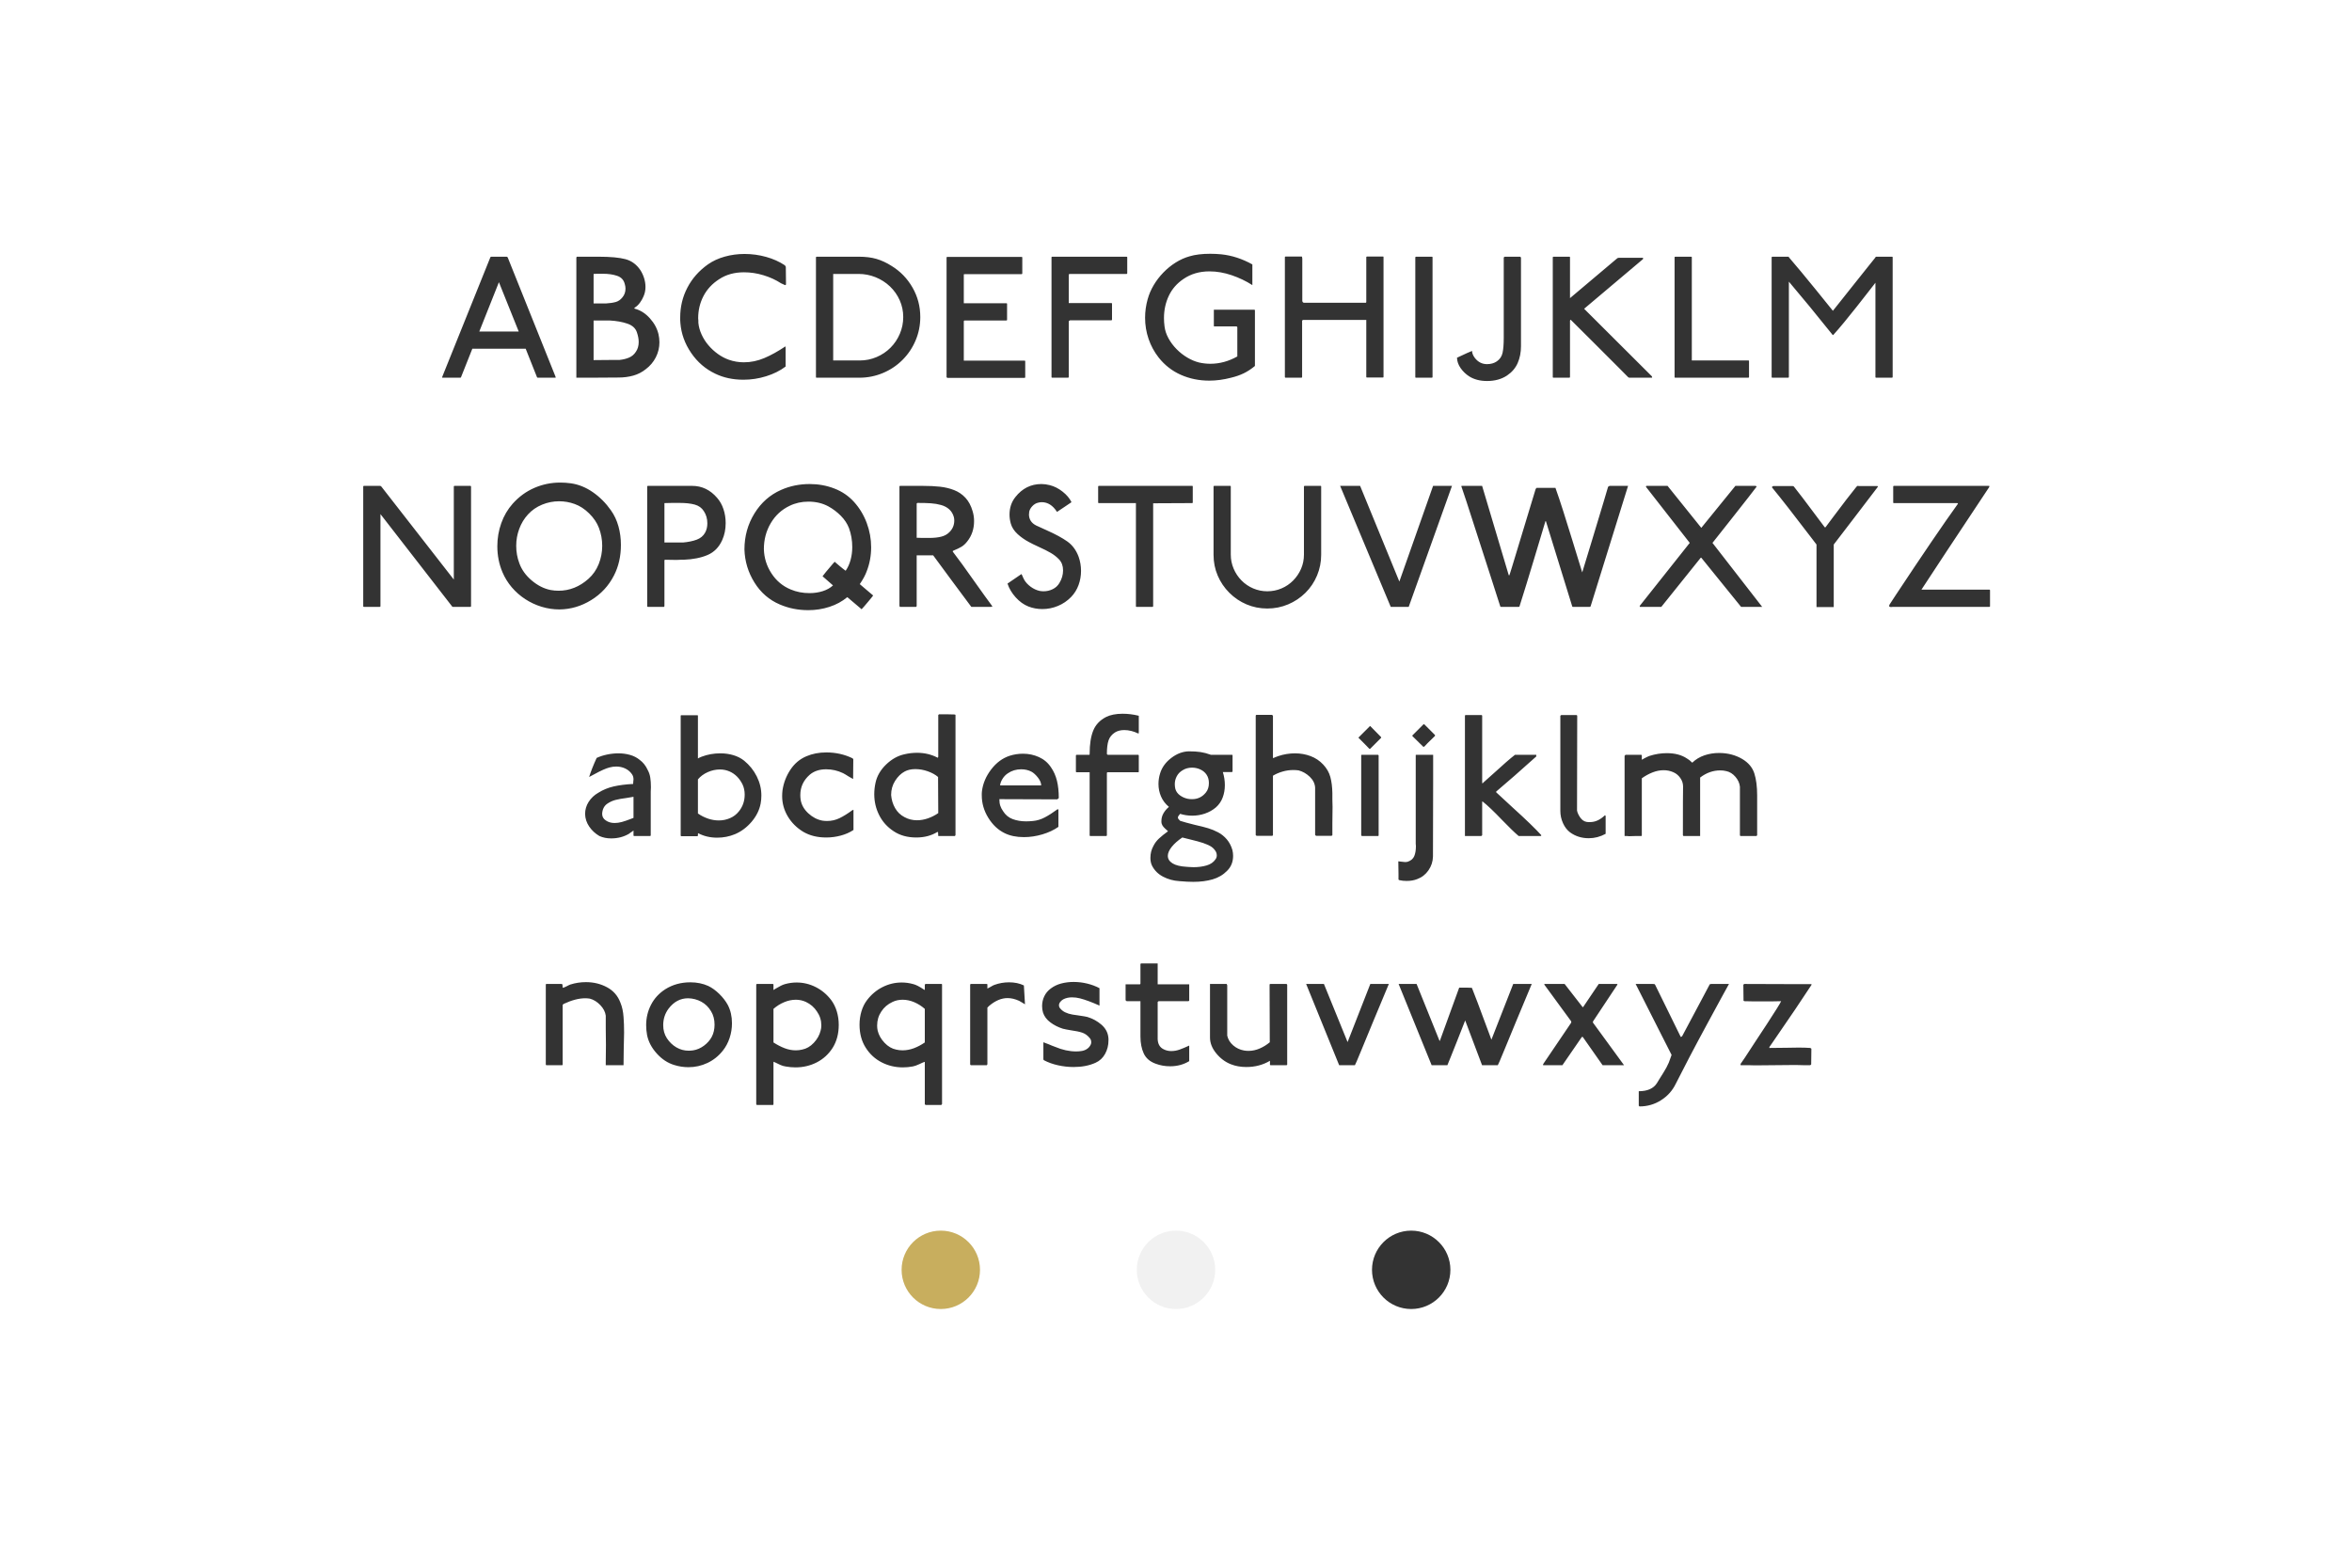 <?xml version="1.0" encoding="UTF-8"?>
<svg width="600px" height="400px" viewBox="0 0 600 400" version="1.1" xmlns="http://www.w3.org/2000/svg" xmlns:xlink="http://www.w3.org/1999/xlink">
    <!-- Generator: Sketch 41.1 (35376) - http://www.bohemiancoding.com/sketch -->
    <title>Artboard</title>
    <desc>Created with Sketch.</desc>
    <defs></defs>
    <g id="Page-1" stroke="none" stroke-width="1" fill="none" fill-rule="evenodd">
        <g id="Artboard">
            <g id="Group-2" transform="translate(92, 64)">
                <path d="M49.728,32.138 L37.52,1.687 C37.489,1.625 37.411,1.562 37.286,1.5 L33.31,1.5 C33.154,1.531 33.076,1.594 33.076,1.687 L20.821,32.138 L20.821,32.232 L20.774,32.279 C20.774,32.341 20.821,32.372 20.914,32.372 L25.358,32.372 C25.483,32.372 25.561,32.341 25.592,32.279 L28.492,24.982 L42.104,24.982 L45.004,32.279 C45.035,32.341 45.113,32.372 45.238,32.372 L49.635,32.372 C49.728,32.372 49.775,32.341 49.775,32.279 L49.728,32.232 L49.728,32.138 Z M40.326,20.585 L30.269,20.585 L35.275,8.002 L40.326,20.585 Z M75.986,21.286 C75.643,19.821 74.91,18.464 73.787,17.217 C72.664,15.969 71.401,15.159 69.998,14.784 C69.873,14.753 69.811,14.706 69.811,14.644 C69.811,14.582 69.889,14.504 70.045,14.41 C70.482,14.13 70.887,13.732 71.261,13.217 C71.635,12.703 71.932,12.181 72.15,11.65 C72.493,10.902 72.664,10.091 72.664,9.218 C72.664,8.47 72.547,7.721 72.314,6.973 C72.08,6.224 71.76,5.538 71.355,4.915 C70.388,3.48 69.125,2.552 67.566,2.131 C66.007,1.71 63.715,1.5 60.69,1.5 L55.17,1.5 L55.03,1.687 L55.03,32.372 L58.725,32.372 C61.906,32.341 64.26,32.326 65.788,32.326 C67.129,32.326 68.384,32.162 69.554,31.834 C70.723,31.507 71.776,30.969 72.711,30.221 C73.834,29.379 74.699,28.357 75.307,27.157 C75.915,25.956 76.219,24.685 76.219,23.345 C76.219,22.658 76.141,21.972 75.986,21.286 Z M67.379,8.47 C67.503,8.875 67.566,9.265 67.566,9.639 C67.566,10.512 67.301,11.261 66.771,11.884 C66.303,12.477 65.742,12.867 65.087,13.054 C64.432,13.241 63.59,13.366 62.561,13.428 L59.427,13.428 L59.427,5.897 C59.458,5.897 59.77,5.881 60.362,5.85 L61.766,5.85 C63.2,5.85 64.432,6.029 65.461,6.388 C66.49,6.747 67.129,7.441 67.379,8.47 Z M70.466,20.772 C70.778,21.676 70.934,22.503 70.934,23.251 C70.934,24.218 70.7,25.044 70.232,25.73 C69.795,26.416 69.219,26.915 68.501,27.227 C67.784,27.539 66.973,27.742 66.069,27.835 L64.806,27.835 C63.278,27.866 61.485,27.882 59.427,27.882 L59.427,17.778 L63.59,17.778 C65.274,17.872 66.755,18.137 68.034,18.573 C69.312,19.01 70.123,19.743 70.466,20.772 Z M108.511,8.563 L108.464,4.073 L108.23,3.698 C106.827,2.763 105.229,2.046 103.435,1.547 C101.642,1.048 99.81,0.798 97.939,0.798 C96.193,0.798 94.509,1.024 92.887,1.477 C91.266,1.929 89.831,2.591 88.584,3.465 C86.308,5.086 84.561,7.066 83.345,9.405 C82.129,11.744 81.521,14.27 81.521,16.983 L81.521,17.685 C81.552,18.028 81.568,18.277 81.568,18.433 C81.786,21.146 82.698,23.68 84.304,26.034 C85.91,28.389 87.96,30.158 90.455,31.343 C92.576,32.372 94.977,32.887 97.659,32.887 C99.623,32.887 101.557,32.591 103.459,31.998 C105.361,31.406 107.014,30.579 108.417,29.519 L108.417,24.888 C108.417,24.639 108.402,24.467 108.37,24.374 C106.468,25.652 104.667,26.65 102.968,27.367 C101.268,28.085 99.53,28.443 97.752,28.443 C96.442,28.443 95.164,28.225 93.916,27.788 C92.95,27.445 92.022,26.954 91.133,26.315 C90.245,25.676 89.442,24.935 88.724,24.093 C88.007,23.251 87.422,22.331 86.97,21.333 C86.518,20.335 86.245,19.337 86.152,18.339 L86.152,17.778 C86.12,17.466 86.105,17.279 86.105,17.217 C86.105,15.159 86.557,13.264 87.461,11.533 C88.366,9.803 89.691,8.376 91.437,7.253 C93.215,6.068 95.335,5.476 97.799,5.476 C99.452,5.476 101.104,5.725 102.757,6.224 C104.41,6.723 105.907,7.409 107.248,8.283 L107.762,8.516 C108.074,8.672 108.261,8.75 108.324,8.75 C108.386,8.75 108.448,8.688 108.511,8.563 Z M142.767,16.889 C142.767,14.176 142.104,11.666 140.779,9.358 C139.453,7.051 137.668,5.211 135.423,3.839 C134.144,3.028 132.866,2.435 131.587,2.061 C130.309,1.687 128.812,1.5 127.097,1.5 L116.338,1.5 C116.213,1.5 116.151,1.562 116.151,1.687 L116.151,32.232 C116.151,32.326 116.198,32.372 116.291,32.372 L127.237,32.372 C129.326,32.372 131.322,31.975 133.224,31.18 C135.126,30.384 136.795,29.27 138.229,27.835 C139.664,26.401 140.779,24.74 141.574,22.853 C142.369,20.967 142.767,18.979 142.767,16.889 Z M138.416,16.889 C138.416,18.386 138.128,19.813 137.551,21.169 C136.974,22.526 136.179,23.711 135.165,24.724 C134.152,25.738 132.967,26.533 131.61,27.11 C130.254,27.687 128.827,27.975 127.33,27.975 L120.548,27.975 L120.548,5.897 L127.05,5.897 C128.547,5.897 129.989,6.178 131.377,6.739 C132.764,7.3 133.988,8.088 135.049,9.101 C136.109,10.115 136.935,11.292 137.528,12.633 C138.12,13.974 138.416,15.393 138.416,16.889 Z M169.538,32.232 L169.538,28.162 C169.538,28.069 169.492,28.022 169.398,28.022 L153.868,28.022 L153.868,18.012 C153.868,17.887 153.915,17.809 154.009,17.778 L164.674,17.778 C164.829,17.778 164.907,17.716 164.907,17.591 L164.907,13.521 C164.907,13.428 164.861,13.381 164.767,13.381 L153.868,13.381 L153.868,5.99 L154.242,5.944 L168.603,5.944 C168.728,5.944 168.79,5.881 168.79,5.757 L168.79,1.687 C168.79,1.594 168.728,1.547 168.603,1.547 L149.658,1.547 C149.565,1.547 149.502,1.594 149.471,1.687 L149.471,32.232 C149.534,32.326 149.612,32.388 149.705,32.419 L169.351,32.419 C169.476,32.419 169.538,32.357 169.538,32.232 Z M195.562,5.71 L195.562,1.64 C195.562,1.547 195.499,1.5 195.374,1.5 L176.43,1.5 C176.305,1.5 176.243,1.547 176.243,1.64 L176.243,32.232 C176.243,32.326 176.305,32.372 176.43,32.372 L180.453,32.372 C180.578,32.372 180.64,32.31 180.64,32.185 L180.64,18.059 C180.64,17.965 180.679,17.895 180.757,17.848 C180.835,17.802 180.905,17.763 180.967,17.731 L191.445,17.731 C191.601,17.731 191.679,17.669 191.679,17.544 L191.679,13.475 C191.679,13.381 191.632,13.334 191.539,13.334 L180.64,13.334 L180.64,5.99 L181.014,5.897 L195.374,5.897 C195.499,5.897 195.562,5.835 195.562,5.71 Z M228.134,29.379 L228.134,15.159 L228.04,15.018 L217.656,15.018 L217.656,19.181 L217.702,19.275 L223.456,19.275 L223.643,19.462 L223.643,26.946 C221.429,28.194 219.137,28.817 216.767,28.817 C215.8,28.817 214.833,28.708 213.867,28.49 C212.869,28.24 211.871,27.819 210.873,27.227 C209.875,26.634 208.963,25.917 208.137,25.075 C207.31,24.233 206.624,23.313 206.078,22.315 C205.533,21.318 205.197,20.304 205.073,19.275 C204.979,18.558 204.932,17.856 204.932,17.17 C204.932,15.112 205.346,13.21 206.172,11.463 C206.998,9.717 208.254,8.283 209.938,7.16 C211.809,5.881 214.007,5.242 216.533,5.242 C218.404,5.242 220.298,5.57 222.216,6.224 C224.134,6.879 225.888,7.721 227.479,8.75 L227.479,3.465 C224.89,2.03 222.255,1.173 219.573,0.892 C218.607,0.798 217.656,0.752 216.72,0.752 C214.631,0.752 212.869,0.97 211.434,1.406 C210.218,1.749 209.041,2.28 207.903,2.997 C206.764,3.714 205.72,4.564 204.769,5.546 C203.818,6.528 202.999,7.596 202.313,8.75 C201.627,9.904 201.112,11.105 200.769,12.352 C200.333,13.911 200.114,15.486 200.114,17.076 C200.114,18.948 200.411,20.748 201.003,22.479 C201.596,24.21 202.453,25.792 203.576,27.227 C205.135,29.192 207.03,30.665 209.259,31.647 C211.489,32.63 213.898,33.121 216.486,33.121 C218.295,33.121 220.15,32.871 222.053,32.372 C223.238,32.092 224.313,31.718 225.28,31.25 C226.247,30.782 227.198,30.158 228.134,29.379 Z M260.939,32.185 L260.939,1.594 C260.939,1.5 260.908,1.453 260.846,1.453 L256.729,1.453 C256.636,1.453 256.574,1.5 256.542,1.594 L256.542,13.101 L256.449,13.241 L240.592,13.241 C240.467,13.21 240.373,13.147 240.311,13.054 C240.249,12.96 240.217,12.882 240.217,12.82 L240.217,1.827 L240.171,1.827 L240.171,1.64 C240.171,1.516 240.124,1.453 240.03,1.453 L235.961,1.453 C235.836,1.453 235.774,1.516 235.774,1.64 L235.774,32.185 C235.774,32.31 235.836,32.372 235.961,32.372 L239.984,32.372 C240.108,32.372 240.171,32.31 240.171,32.185 L240.171,17.825 L240.358,17.638 L256.542,17.638 L256.542,32.185 C256.542,32.279 256.605,32.326 256.729,32.326 L260.752,32.326 C260.877,32.326 260.939,32.279 260.939,32.185 Z M273.444,32.185 L273.444,1.64 C273.444,1.547 273.397,1.5 273.304,1.5 L269.234,1.5 C269.11,1.5 269.047,1.562 269.047,1.687 L269.047,32.232 C269.047,32.326 269.094,32.372 269.188,32.372 L273.257,32.372 C273.382,32.372 273.444,32.31 273.444,32.185 Z M296.006,24.327 L296.006,1.781 C295.975,1.594 295.881,1.5 295.725,1.5 L291.843,1.5 L291.609,1.687 L291.609,22.128 C291.609,23.812 291.508,25.114 291.305,26.034 C291.102,26.954 290.611,27.679 289.832,28.209 C289.145,28.677 288.319,28.911 287.352,28.911 C286.729,28.911 286.167,28.786 285.668,28.537 C285.107,28.256 284.616,27.835 284.195,27.274 C283.774,26.712 283.548,26.136 283.517,25.543 C283.361,25.605 282.955,25.777 282.301,26.058 C281.022,26.65 280.149,27.055 279.681,27.274 C279.712,28.209 280.024,29.098 280.617,29.94 C281.209,30.782 281.942,31.484 282.815,32.045 C284.062,32.825 285.575,33.214 287.352,33.214 C289.348,33.214 291.048,32.747 292.451,31.811 C293.698,30.969 294.603,29.909 295.164,28.63 C295.725,27.352 296.006,25.917 296.006,24.327 Z M329.42,32.045 L312.113,14.784 L327.081,2.155 C327.144,2.092 327.175,2.03 327.175,1.968 C327.175,1.843 327.128,1.781 327.034,1.781 L320.953,1.781 C320.766,1.781 320.61,1.843 320.486,1.968 L308.511,12.071 L308.511,1.64 C308.511,1.547 308.464,1.5 308.371,1.5 L304.301,1.5 C304.176,1.5 304.114,1.562 304.114,1.687 L304.114,32.232 C304.114,32.326 304.176,32.372 304.301,32.372 L308.324,32.372 C308.449,32.372 308.511,32.31 308.511,32.185 L308.511,17.825 C308.542,17.669 308.604,17.591 308.698,17.591 L308.698,17.638 L308.745,17.638 C308.932,17.825 310.834,19.719 314.452,23.321 C318.069,26.923 320.306,29.16 321.164,30.034 C322.021,30.907 322.731,31.624 323.292,32.185 C323.417,32.31 323.542,32.372 323.666,32.372 L329.373,32.372 C329.436,32.372 329.467,32.326 329.467,32.232 C329.467,32.201 329.451,32.17 329.42,32.138 L329.42,32.045 Z M354.18,32.185 L354.18,28.116 C354.18,28.022 354.133,27.975 354.04,27.975 L339.586,27.975 L339.586,1.64 C339.586,1.547 339.539,1.5 339.446,1.5 L335.376,1.5 C335.251,1.5 335.189,1.547 335.189,1.64 L335.189,32.232 C335.189,32.326 335.236,32.372 335.329,32.372 L353.993,32.372 C354.118,32.372 354.18,32.31 354.18,32.185 Z M390.822,32.185 L390.822,1.64 C390.822,1.547 390.775,1.5 390.681,1.5 L386.612,1.5 C386.487,1.5 386.425,1.562 386.425,1.687 C385.739,2.529 384.951,3.511 384.063,4.634 C383.174,5.757 381.802,7.48 379.946,9.803 C378.091,12.126 376.976,13.529 376.602,14.013 C376.228,14.496 375.884,14.925 375.573,15.299 C375.261,14.925 374.801,14.356 374.193,13.592 C373.585,12.828 372.602,11.611 371.246,9.943 C369.889,8.275 368.642,6.755 367.504,5.382 C366.365,4.01 365.313,2.763 364.346,1.64 C364.346,1.547 364.315,1.5 364.253,1.5 L360.136,1.5 C360.012,1.5 359.949,1.562 359.949,1.687 L359.949,32.232 C359.949,32.326 360.012,32.372 360.136,32.372 L364.159,32.372 C364.284,32.372 364.346,32.31 364.346,32.185 L364.346,7.862 C367.683,11.791 371.41,16.328 375.526,21.473 L375.666,21.473 C376.508,20.538 377.444,19.447 378.473,18.199 C379.502,16.952 380.539,15.665 381.583,14.34 C382.628,13.015 383.642,11.721 384.624,10.458 L386.425,8.142 L386.425,32.232 C386.425,32.326 386.487,32.372 386.612,32.372 L390.635,32.372 C390.759,32.372 390.822,32.31 390.822,32.185 Z M28.165,60.158 C28.165,60.033 28.102,59.97 27.977,59.97 L23.955,59.97 C23.83,59.97 23.768,60.033 23.768,60.158 L23.768,83.873 L5.291,60.158 C5.197,60.033 5.073,59.97 4.917,59.97 L0.847,59.97 C0.722,59.97 0.66,60.033 0.66,60.158 L0.66,90.703 C0.66,90.796 0.722,90.843 0.847,90.843 L4.87,90.843 C4.995,90.843 5.057,90.78 5.057,90.656 L5.057,67.174 L23.347,90.749 L23.347,90.796 C23.378,90.827 23.44,90.843 23.534,90.843 L27.977,90.843 C28.102,90.843 28.165,90.78 28.165,90.656 L28.165,60.158 Z M64.619,82.844 C65.804,80.536 66.396,77.933 66.396,75.032 C66.396,73.38 66.186,71.797 65.765,70.285 C65.344,68.772 64.712,67.423 63.87,66.238 C62.561,64.367 61.017,62.816 59.24,61.584 C57.462,60.352 55.591,59.596 53.626,59.316 C52.691,59.191 51.787,59.128 50.913,59.128 C48.606,59.128 46.407,59.581 44.318,60.485 C42.229,61.389 40.389,62.73 38.798,64.508 C37.52,65.942 36.545,67.603 35.875,69.489 C35.204,71.376 34.869,73.333 34.869,75.36 C34.869,77.73 35.306,79.944 36.179,82.002 C36.771,83.405 37.567,84.692 38.564,85.861 C39.562,87.031 40.708,88.036 42.003,88.878 C43.297,89.72 44.684,90.367 46.166,90.819 C47.647,91.272 49.167,91.498 50.726,91.498 C53.595,91.467 56.293,90.671 58.819,89.112 C61.345,87.553 63.278,85.464 64.619,82.844 Z M60.783,70.682 C61.345,72.148 61.625,73.676 61.625,75.266 C61.625,76.888 61.329,78.439 60.736,79.921 C60.144,81.402 59.271,82.657 58.117,83.686 C55.841,85.713 53.299,86.727 50.492,86.727 C49.806,86.727 49.12,86.664 48.434,86.539 C46.75,86.196 45.152,85.386 43.64,84.107 C42.127,82.828 41.075,81.363 40.482,79.71 C39.952,78.307 39.687,76.826 39.687,75.266 C39.687,73.769 39.944,72.327 40.459,70.939 C40.973,69.552 41.714,68.328 42.681,67.268 C43.679,66.176 44.879,65.342 46.283,64.765 C47.686,64.188 49.136,63.9 50.633,63.9 C52.005,63.9 53.33,64.134 54.609,64.601 C55.918,65.069 57.15,65.872 58.304,67.01 C59.458,68.149 60.284,69.372 60.783,70.682 Z M92.233,73.816 C92.825,72.506 93.121,71.056 93.121,69.466 C93.121,68.219 92.934,67.034 92.56,65.911 C92.186,64.788 91.64,63.822 90.923,63.011 C89.176,60.984 87.056,59.97 84.561,59.97 L73.241,59.97 C73.148,60.002 73.101,60.064 73.101,60.158 L73.101,90.609 C73.101,90.765 73.148,90.843 73.241,90.843 L77.404,90.843 L77.498,90.656 L77.498,79.008 L77.592,78.821 C78.621,78.852 79.603,78.868 80.538,78.868 C80.726,78.868 81.115,78.852 81.708,78.821 L82.41,78.821 C84.811,78.728 86.845,78.322 88.514,77.605 C90.182,76.888 91.422,75.625 92.233,73.816 Z M87.882,71.898 C87.415,72.74 86.697,73.341 85.731,73.699 C84.764,74.058 83.595,74.3 82.222,74.424 L77.498,74.424 L77.498,64.367 C77.779,64.367 78.434,64.352 79.463,64.321 L81.334,64.321 C82.893,64.321 84.187,64.461 85.216,64.742 C86.245,65.022 87.025,65.584 87.555,66.426 C88.147,67.33 88.444,68.359 88.444,69.513 C88.444,70.417 88.257,71.212 87.882,71.898 Z M130.745,87.943 L127.33,85.043 C128.141,83.858 128.718,82.797 129.061,81.862 C129.841,79.897 130.231,77.823 130.231,75.641 C130.231,73.52 129.856,71.454 129.108,69.443 C128.359,67.431 127.284,65.646 125.88,64.087 C124.508,62.559 122.832,61.413 120.852,60.649 C118.872,59.885 116.775,59.503 114.56,59.503 C111.941,59.503 109.509,60.002 107.263,61 C104.426,62.247 102.157,64.25 100.457,67.01 C98.758,69.77 97.908,72.834 97.908,76.202 C98.002,79.227 98.851,82.033 100.457,84.622 C102.063,87.21 104.223,89.081 106.936,90.235 C109.181,91.201 111.598,91.685 114.186,91.685 C116.057,91.685 117.858,91.404 119.589,90.843 C121.32,90.282 122.84,89.455 124.15,88.364 L127.798,91.451 C127.923,91.326 128.133,91.092 128.43,90.749 C128.726,90.406 129.038,90.04 129.365,89.65 C129.693,89.26 129.997,88.894 130.277,88.551 C130.558,88.208 130.714,88.005 130.745,87.943 Z M124.571,70.729 C125.132,72.257 125.413,73.879 125.413,75.594 C125.413,76.716 125.272,77.8 124.992,78.845 C124.711,79.889 124.29,80.817 123.729,81.628 C123.292,81.316 122.785,80.918 122.208,80.435 C121.631,79.952 121.203,79.585 120.922,79.336 C120.829,79.429 120.688,79.585 120.501,79.804 C120.314,80.022 120.057,80.326 119.729,80.716 C119.402,81.106 119.059,81.511 118.7,81.932 C118.342,82.353 118.053,82.719 117.835,83.031 L120.501,85.37 C119.784,86.025 118.903,86.516 117.858,86.843 C116.814,87.171 115.699,87.335 114.514,87.335 C112.767,87.335 111.161,87.023 109.696,86.399 C107.669,85.557 106.039,84.193 104.808,82.306 C103.576,80.419 102.929,78.354 102.866,76.108 C102.866,73.676 103.451,71.47 104.62,69.489 C105.79,67.509 107.388,66.036 109.415,65.069 C110.881,64.352 112.487,63.993 114.233,63.993 C116.135,63.993 117.835,64.399 119.332,65.209 C120.517,65.864 121.577,66.667 122.512,67.618 C123.448,68.569 124.134,69.606 124.571,70.729 Z M161.119,90.656 C160.027,89.19 158.577,87.179 156.768,84.622 C154.274,81.067 152.371,78.447 151.062,76.763 L151.062,76.576 L151.249,76.482 C152.091,76.139 152.769,75.812 153.284,75.5 C153.798,75.188 154.274,74.752 154.71,74.19 C155.895,72.725 156.488,70.978 156.488,68.951 C156.488,68.078 156.363,67.236 156.113,66.426 C155.708,65.022 155.1,63.884 154.289,63.011 C153.478,62.138 152.512,61.483 151.389,61.046 C150.266,60.61 149.066,60.321 147.787,60.181 C146.509,60.041 145.012,59.97 143.297,59.97 L137.777,59.97 L137.45,60.017 L137.45,90.562 L137.543,90.843 L141.706,90.843 L141.847,90.656 L141.847,77.699 L146.057,77.699 C147.023,79.04 148.637,81.23 150.898,84.271 C153.159,87.311 154.469,89.073 154.827,89.556 C155.186,90.04 155.505,90.469 155.786,90.843 L160.744,90.843 L160.791,90.796 C160.822,90.796 160.853,90.812 160.885,90.843 L161.025,90.843 C161.087,90.843 161.119,90.78 161.119,90.656 Z M151.342,67.969 C151.405,68.25 151.436,68.531 151.436,68.811 C151.436,69.934 151.046,70.901 150.266,71.711 C149.705,72.304 148.996,72.709 148.138,72.927 C147.281,73.146 146.259,73.255 145.074,73.255 L143.297,73.255 C142.611,73.224 142.127,73.208 141.847,73.208 L141.847,64.461 L142.034,64.321 C143.375,64.321 144.513,64.352 145.448,64.414 C146.384,64.477 147.265,64.625 148.091,64.859 C148.918,65.092 149.612,65.467 150.173,65.981 C150.734,66.496 151.124,67.158 151.342,67.969 Z M183.166,78.073 C182.542,76.389 181.583,75.087 180.289,74.167 C178.995,73.247 177.225,72.288 174.98,71.29 C173.764,70.76 172.875,70.355 172.314,70.074 C171.098,69.45 170.489,68.499 170.489,67.221 C170.489,67.19 170.505,67.096 170.536,66.94 L170.536,66.659 C170.63,66.129 170.895,65.63 171.331,65.163 C171.768,64.695 172.251,64.399 172.781,64.274 C173.124,64.18 173.452,64.134 173.764,64.134 C175.292,64.134 176.586,64.96 177.646,66.613 C178.052,66.332 178.706,65.895 179.611,65.303 C180.484,64.71 181.061,64.321 181.342,64.134 C180.874,63.167 180.118,62.27 179.073,61.444 C178.028,60.617 176.929,60.064 175.775,59.783 C175.058,59.596 174.356,59.503 173.67,59.503 C170.988,59.503 168.774,60.61 167.028,62.824 C166.03,64.071 165.531,65.568 165.531,67.314 C165.531,68.063 165.64,68.827 165.859,69.606 C166.139,70.573 166.708,71.454 167.566,72.249 C168.423,73.044 169.414,73.738 170.536,74.331 C171.035,74.611 171.862,75.017 173.015,75.547 C174.263,76.108 175.284,76.623 176.079,77.091 C176.874,77.558 177.568,78.104 178.161,78.728 C178.847,79.445 179.19,80.381 179.19,81.534 C179.19,82.657 178.878,83.733 178.254,84.762 C177.849,85.448 177.28,85.97 176.547,86.329 C175.814,86.688 175.042,86.867 174.232,86.867 C173.889,86.867 173.545,86.836 173.202,86.773 C172.392,86.586 171.628,86.228 170.91,85.697 C170.193,85.167 169.647,84.575 169.273,83.92 L168.993,83.359 C168.837,82.953 168.696,82.657 168.572,82.47 L165.017,84.902 C165.422,86.15 166.116,87.319 167.098,88.41 C168.08,89.502 169.164,90.282 170.349,90.749 C171.472,91.186 172.657,91.404 173.904,91.404 C175.276,91.404 176.602,91.139 177.88,90.609 C179.159,90.079 180.281,89.315 181.248,88.317 C182.09,87.444 182.721,86.43 183.142,85.276 C183.563,84.123 183.774,82.922 183.774,81.675 C183.774,80.427 183.571,79.227 183.166,78.073 Z M212.276,64.227 L212.276,60.111 C212.276,60.017 212.23,59.97 212.136,59.97 L188.327,59.97 C188.202,59.97 188.14,60.033 188.14,60.158 L188.14,64.227 C188.14,64.321 188.202,64.367 188.327,64.367 L197.776,64.367 L197.776,90.703 C197.776,90.796 197.822,90.843 197.916,90.843 L201.986,90.843 C202.11,90.843 202.173,90.78 202.173,90.656 L202.173,64.414 C206.476,64.383 209.782,64.367 212.089,64.367 C212.214,64.367 212.276,64.321 212.276,64.227 Z M245.035,60.111 C245.035,60.017 244.989,59.97 244.895,59.97 L240.826,59.97 C240.701,59.97 240.638,60.033 240.638,60.158 L240.638,77.512 C240.638,78.79 240.397,79.991 239.913,81.113 C239.43,82.236 238.76,83.234 237.902,84.107 C237.044,84.98 236.047,85.658 234.908,86.142 C233.77,86.625 232.562,86.867 231.283,86.867 C230.036,86.867 228.843,86.625 227.705,86.142 C226.566,85.658 225.569,84.98 224.711,84.107 C223.853,83.234 223.183,82.228 222.7,81.09 C222.216,79.952 221.975,78.759 221.975,77.512 L221.975,60.111 C221.975,60.017 221.928,59.97 221.834,59.97 L217.765,59.97 C217.64,59.97 217.578,60.033 217.578,60.158 L217.578,77.558 C217.578,79.429 217.928,81.191 218.63,82.844 C219.332,84.497 220.322,85.962 221.6,87.241 C222.879,88.52 224.345,89.51 225.997,90.211 C227.65,90.913 229.412,91.264 231.283,91.264 C233.154,91.264 234.924,90.913 236.592,90.211 C238.261,89.51 239.734,88.527 241.013,87.264 C242.291,86.001 243.281,84.528 243.983,82.844 C244.685,81.16 245.035,79.398 245.035,77.558 L245.035,60.111 Z M278.403,59.97 L273.585,59.97 L264.978,84.388 L254.968,59.97 L249.869,59.97 L262.779,90.843 L267.363,90.843 L278.403,59.97 Z M323.323,59.97 L318.599,59.97 L318.225,60.204 C318.069,60.766 317.702,62.005 317.126,63.923 C316.549,65.841 315.551,69.146 314.132,73.84 C312.713,78.533 311.879,81.269 311.629,82.049 C311.442,81.456 311.154,80.521 310.764,79.242 C310.374,77.964 309.789,76.062 309.01,73.536 C308.23,71.01 307.49,68.64 306.788,66.426 C306.086,64.211 305.424,62.231 304.8,60.485 L299.982,60.485 L299.748,60.766 C295.944,73.333 293.94,79.944 293.737,80.599 C293.535,81.254 293.34,81.877 293.153,82.47 C293.09,82.626 293.028,82.766 292.966,82.891 C292.934,82.828 292.888,82.719 292.825,82.563 L286.089,59.97 L280.897,59.97 C280.835,59.97 280.804,60.002 280.804,60.064 C280.804,60.158 280.835,60.267 280.897,60.391 C281.178,61.202 281.576,62.387 282.09,63.946 C282.605,65.506 284.639,71.805 288.194,82.844 C289.192,85.963 289.855,88.028 290.182,89.042 C290.51,90.055 290.689,90.609 290.72,90.703 L290.72,90.749 C290.751,90.812 290.814,90.843 290.907,90.843 L295.398,90.843 C295.523,90.843 295.601,90.812 295.632,90.749 L295.632,90.703 C296.1,89.268 296.684,87.397 297.386,85.089 C298.088,82.782 298.696,80.778 299.21,79.079 C299.725,77.379 300.302,75.461 300.941,73.325 C301.58,71.189 301.993,69.809 302.181,69.185 C302.212,69.029 302.258,68.951 302.321,68.951 L302.368,68.998 L309.057,90.656 C309.088,90.78 309.135,90.843 309.197,90.843 L313.547,90.843 C313.641,90.843 313.719,90.796 313.781,90.703 L313.781,90.656 L323.323,59.97 Z M357.533,90.843 L344.856,74.518 C345.293,73.957 345.799,73.317 346.376,72.6 C346.953,71.883 348.068,70.472 349.721,68.367 C351.374,66.262 352.808,64.438 354.024,62.894 C355.241,61.35 355.942,60.438 356.129,60.158 L355.895,59.97 L350.703,59.97 L342.003,70.682 L333.396,59.97 L327.97,59.97 L327.876,60.204 L339.056,74.518 L326.286,90.609 L326.333,90.843 L331.806,90.843 L341.862,78.307 L342.003,78.307 L352.153,90.843 L357.533,90.843 Z M387.017,60.251 L387.017,60.204 L387.064,60.158 C387.064,60.064 387.002,60.017 386.877,60.017 L382.153,60.017 C382.121,60.017 382.075,60.002 382.012,59.97 L381.919,59.97 C381.825,59.97 381.7,60.064 381.544,60.251 C380.172,61.935 378.192,64.508 375.604,67.969 C374.668,69.217 374.029,70.074 373.686,70.542 L373.499,70.542 C373,69.856 372.158,68.733 370.973,67.174 C368.634,64.024 366.841,61.67 365.594,60.111 L365.313,60.017 L360.308,60.017 L360.261,60.064 C360.105,60.126 360.027,60.22 360.027,60.345 C362.335,63.151 365.672,67.423 370.037,73.161 C370.412,73.66 370.864,74.253 371.394,74.939 L371.394,90.89 L375.791,90.89 L375.791,74.939 C376.134,74.502 377.818,72.304 380.843,68.343 C383.93,64.321 385.988,61.623 387.017,60.251 Z M415.66,90.703 L415.66,86.633 C415.66,86.508 415.613,86.446 415.52,86.446 L398.166,86.446 L404.621,76.623 C409.579,69.139 413.196,63.681 415.473,60.251 L415.473,59.97 L391.149,59.97 C391.024,59.97 390.962,60.033 390.962,60.158 L390.962,64.227 C390.962,64.321 391.009,64.367 391.102,64.367 L407.193,64.367 C407.381,64.367 407.474,64.399 407.474,64.461 L407.474,64.508 C407.443,64.539 407.427,64.57 407.427,64.601 C403.748,69.716 398.462,77.48 391.57,87.896 L390.073,90.188 C390.042,90.219 390.011,90.274 389.98,90.352 C389.949,90.43 389.933,90.515 389.933,90.609 L389.933,90.703 L389.98,90.749 C390.042,90.843 390.198,90.89 390.448,90.89 C390.572,90.89 390.697,90.874 390.822,90.843 L415.473,90.843 C415.598,90.843 415.66,90.796 415.66,90.703 Z M74.005,149.126 L74.005,137.993 L74.052,136.871 C74.052,135.935 73.998,135.117 73.888,134.415 C73.779,133.713 73.569,133.082 73.257,132.521 C72.758,131.398 72.056,130.509 71.152,129.854 C70.466,129.293 69.655,128.88 68.72,128.615 C67.784,128.35 66.802,128.217 65.773,128.217 C64.806,128.217 63.839,128.319 62.873,128.521 C61.906,128.724 61.017,129.012 60.206,129.387 C59.364,131.226 58.725,132.848 58.288,134.251 C58.663,134.064 59.13,133.815 59.692,133.503 C61.345,132.599 62.608,132.037 63.481,131.819 C64.042,131.663 64.619,131.585 65.211,131.585 C66.022,131.585 66.778,131.749 67.48,132.076 C68.182,132.404 68.751,132.879 69.187,133.503 C69.468,133.877 69.608,134.329 69.608,134.859 C69.608,134.984 69.593,135.14 69.562,135.327 C69.53,135.639 69.515,135.873 69.515,136.029 C67.644,136.122 65.991,136.333 64.557,136.66 C63.122,136.988 61.812,137.526 60.627,138.274 C59.598,138.867 58.78,139.638 58.172,140.59 C57.563,141.541 57.259,142.578 57.259,143.7 C57.291,144.854 57.641,145.922 58.312,146.904 C58.982,147.887 59.848,148.69 60.908,149.313 C61.812,149.719 62.81,149.921 63.902,149.921 C65.586,149.921 67.098,149.532 68.439,148.752 C68.657,148.565 68.969,148.347 69.374,148.097 C69.374,148.066 69.452,148.004 69.608,147.91 L69.608,149.173 C69.608,149.267 69.671,149.313 69.795,149.313 L73.818,149.313 C73.943,149.313 74.005,149.251 74.005,149.126 Z M69.608,144.682 C69.546,144.714 69.265,144.823 68.766,145.01 C67.956,145.322 67.238,145.563 66.615,145.735 C65.991,145.906 65.383,145.992 64.79,145.992 C63.917,145.992 63.169,145.774 62.545,145.337 C61.921,144.932 61.61,144.371 61.61,143.653 C61.672,142.468 62.124,141.595 62.966,141.034 C63.621,140.597 64.315,140.285 65.048,140.098 C65.781,139.911 66.755,139.74 67.971,139.584 C68.688,139.459 69.234,139.366 69.608,139.303 L69.608,144.682 Z M102.04,141.034 C102.165,140.379 102.227,139.693 102.227,138.976 C102.227,137.292 101.837,135.67 101.058,134.111 C100.278,132.552 99.202,131.211 97.83,130.088 C97.051,129.465 96.138,128.997 95.094,128.685 C94.049,128.373 92.934,128.217 91.749,128.217 C90.096,128.217 88.522,128.498 87.025,129.059 C86.775,129.153 86.557,129.246 86.37,129.34 C86.276,129.402 86.167,129.465 86.042,129.527 L86.042,118.628 C86.042,118.534 85.996,118.488 85.902,118.488 L81.833,118.488 C81.708,118.488 81.645,118.534 81.645,118.628 L81.645,149.173 C81.645,149.298 81.708,149.36 81.833,149.36 L85.855,149.36 C85.949,149.36 86.011,149.313 86.042,149.22 C86.042,148.783 86.058,148.565 86.089,148.565 L86.089,148.612 L86.136,148.612 C87.571,149.36 89.176,149.734 90.954,149.734 C92.544,149.734 94.057,149.438 95.491,148.846 C97.113,148.159 98.532,147.099 99.748,145.665 C100.964,144.23 101.728,142.687 102.04,141.034 Z M97.409,136.122 C97.783,136.902 97.97,137.775 97.97,138.742 C97.97,140.395 97.472,141.829 96.474,143.045 C95.881,143.794 95.133,144.363 94.228,144.753 C93.324,145.142 92.373,145.337 91.375,145.337 C90.502,145.337 89.629,145.197 88.756,144.916 C87.726,144.573 86.822,144.121 86.042,143.56 L86.042,134.859 C86.697,134.08 87.532,133.464 88.545,133.012 C89.559,132.56 90.595,132.333 91.656,132.333 C92.529,132.333 93.355,132.505 94.135,132.848 C95.538,133.472 96.63,134.563 97.409,136.122 Z M125.724,147.77 L125.724,142.624 L125.444,142.718 C124.259,143.591 123.167,144.269 122.169,144.753 C121.172,145.236 120.111,145.478 118.989,145.478 C118.583,145.478 118.178,145.446 117.772,145.384 C116.463,145.135 115.27,144.511 114.194,143.513 C113.118,142.515 112.471,141.377 112.253,140.098 C112.19,139.662 112.159,139.256 112.159,138.882 C112.159,136.824 112.954,135.093 114.545,133.69 C115.636,132.754 117.04,132.287 118.755,132.287 C120.252,132.287 121.686,132.614 123.058,133.269 C123.37,133.425 123.869,133.721 124.555,134.158 C124.96,134.376 125.319,134.579 125.631,134.766 C125.662,133.487 125.678,131.803 125.678,129.714 L125.491,129.48 C123.432,128.482 121.203,127.983 118.802,127.983 C116.93,127.983 115.231,128.311 113.703,128.966 C112.019,129.683 110.655,130.837 109.61,132.427 C108.565,134.017 107.903,135.748 107.622,137.619 C107.56,138.118 107.528,138.617 107.528,139.116 C107.528,140.956 108.004,142.679 108.955,144.285 C109.906,145.891 111.224,147.208 112.908,148.237 C114.56,149.204 116.509,149.688 118.755,149.688 C120.033,149.688 121.281,149.524 122.497,149.196 C123.713,148.869 124.789,148.393 125.724,147.77 Z M151.748,149.079 L151.748,118.394 C151.717,118.394 151.685,118.379 151.654,118.347 C151.592,118.316 151.545,118.301 151.514,118.301 C151.358,118.301 150.703,118.285 149.549,118.254 L147.538,118.254 L147.351,118.441 L147.351,129.059 C147.351,129.09 147.335,129.145 147.304,129.223 C147.273,129.301 147.242,129.34 147.21,129.34 C147.179,129.34 147.164,129.324 147.164,129.293 L147.117,129.293 C145.558,128.482 143.827,128.077 141.925,128.077 C140.864,128.077 139.804,128.202 138.744,128.451 C137.029,128.825 135.462,129.698 134.043,131.071 C132.624,132.443 131.727,133.986 131.353,135.701 C131.135,136.668 131.026,137.65 131.026,138.648 C131.026,140.551 131.447,142.336 132.289,144.004 C133.131,145.673 134.362,147.037 135.984,148.097 C137.574,149.157 139.492,149.688 141.738,149.688 C143.796,149.688 145.589,149.22 147.117,148.284 C147.242,148.284 147.304,148.315 147.304,148.378 L147.304,148.471 C147.335,148.658 147.351,148.939 147.351,149.313 L151.607,149.313 L151.748,149.079 Z M147.351,143.466 C146.54,144.028 145.667,144.472 144.731,144.799 C143.796,145.127 142.86,145.291 141.925,145.291 C140.771,145.291 139.711,145.025 138.744,144.495 C137.715,143.965 136.912,143.193 136.335,142.18 C135.758,141.166 135.423,140.052 135.329,138.835 C135.329,137.494 135.672,136.286 136.358,135.21 C137.044,134.134 137.855,133.347 138.791,132.848 C139.539,132.443 140.443,132.24 141.504,132.24 C142.564,132.24 143.624,132.427 144.684,132.801 C145.745,133.175 146.618,133.659 147.304,134.251 L147.304,134.859 C147.335,137.011 147.351,139.88 147.351,143.466 Z M178.098,139.631 C178.098,137.947 177.942,136.473 177.631,135.21 C177.319,133.947 176.82,132.817 176.134,131.819 C175.354,130.634 174.325,129.753 173.047,129.176 C171.768,128.599 170.411,128.311 168.977,128.311 C167.823,128.311 166.701,128.482 165.609,128.825 C163.769,129.418 162.187,130.579 160.861,132.31 C159.536,134.041 158.749,135.888 158.499,137.853 C158.499,137.947 158.483,138.134 158.452,138.414 L158.452,138.929 C158.452,140.956 159.006,142.866 160.113,144.659 C161.22,146.452 162.6,147.754 164.253,148.565 C165.625,149.251 167.277,149.594 169.211,149.594 C170.77,149.594 172.337,149.36 173.912,148.892 C175.487,148.425 176.851,147.785 178.005,146.974 L178.005,142.531 L177.771,142.484 C176.586,143.357 175.502,144.051 174.52,144.566 C173.538,145.08 172.532,145.384 171.503,145.478 C170.879,145.54 170.302,145.571 169.772,145.571 C168.494,145.571 167.34,145.376 166.311,144.986 C165.282,144.597 164.471,143.918 163.878,142.952 C163.567,142.515 163.333,142.063 163.177,141.595 C163.021,141.127 162.943,140.566 162.943,139.911 L163.925,139.911 C168.104,139.942 172.703,139.958 177.724,139.958 L178.098,139.631 Z M173.608,136.403 L163.13,136.403 C163.161,135.904 163.356,135.358 163.715,134.766 C164.073,134.173 164.533,133.69 165.095,133.316 C166.092,132.63 167.231,132.287 168.509,132.287 C169.476,132.287 170.349,132.489 171.129,132.895 C171.69,133.207 172.244,133.713 172.789,134.415 C173.335,135.117 173.608,135.779 173.608,136.403 Z M198.508,132.848 L198.508,128.778 L198.415,128.591 L190.697,128.591 C190.572,128.591 190.486,128.56 190.44,128.498 C190.393,128.435 190.369,128.389 190.369,128.357 C190.369,126.892 190.51,125.746 190.79,124.919 C191.071,124.093 191.617,123.415 192.428,122.885 C193.082,122.479 193.878,122.277 194.813,122.277 C195.406,122.277 196.006,122.355 196.614,122.51 C197.222,122.666 197.776,122.869 198.275,123.119 L198.368,123.119 L198.415,123.165 C198.477,123.165 198.508,123.072 198.508,122.885 L198.508,118.628 C197.105,118.285 195.733,118.113 194.392,118.113 C192.677,118.113 191.258,118.394 190.136,118.955 C188.576,119.766 187.493,120.92 186.885,122.417 C186.276,123.914 185.972,125.878 185.972,128.311 C185.972,128.467 185.957,128.56 185.926,128.591 L182.651,128.591 C182.527,128.591 182.464,128.654 182.464,128.778 L182.464,132.848 C182.464,132.973 182.511,133.035 182.605,133.035 L185.972,133.035 L185.972,149.173 L186.066,149.313 L190.229,149.313 L190.369,149.173 L190.369,133.222 C190.369,133.129 190.432,133.066 190.556,133.035 L198.415,133.035 C198.477,133.035 198.508,132.973 198.508,132.848 Z M222.427,132.801 L222.427,128.732 C222.427,128.638 222.38,128.591 222.286,128.591 L216.907,128.591 C215.972,128.248 215.091,128.014 214.264,127.89 C213.438,127.765 212.448,127.703 211.294,127.703 C209.735,127.734 208.238,128.295 206.803,129.387 C205.369,130.478 204.418,131.788 203.95,133.316 C203.669,134.22 203.529,135.124 203.529,136.029 C203.529,137.151 203.747,138.22 204.184,139.233 C204.621,140.246 205.291,141.127 206.195,141.876 C205.603,142.375 205.135,142.928 204.792,143.536 C204.449,144.145 204.278,144.792 204.278,145.478 L204.278,145.758 C204.309,145.914 204.324,146.023 204.324,146.086 C204.418,146.429 204.582,146.733 204.815,146.998 C205.049,147.263 205.385,147.583 205.821,147.957 L205.962,148.097 C205.057,148.752 204.301,149.36 203.693,149.921 C203.085,150.483 202.609,151.106 202.266,151.792 C201.736,152.728 201.471,153.757 201.471,154.88 C201.471,155.659 201.611,156.33 201.892,156.891 C202.516,158.107 203.459,159.043 204.722,159.698 C205.985,160.353 207.349,160.727 208.815,160.82 C210.218,160.945 211.419,161.007 212.417,161.007 C214.225,161.007 215.863,160.797 217.328,160.376 C218.794,159.955 220.041,159.214 221.07,158.154 C222.068,157.156 222.567,155.893 222.567,154.365 C222.567,153.866 222.505,153.367 222.38,152.868 C222.068,151.808 221.593,150.904 220.953,150.155 C220.314,149.407 219.581,148.814 218.755,148.378 C217.928,147.941 217.079,147.59 216.206,147.325 C215.332,147.06 214.194,146.772 212.791,146.46 C211.045,146.023 209.797,145.68 209.049,145.431 L208.581,144.916 C208.519,144.792 208.487,144.682 208.487,144.589 C208.487,144.402 208.612,144.168 208.862,143.887 C208.924,143.794 208.986,143.716 209.049,143.653 C210.047,143.965 211.076,144.121 212.136,144.121 C213.259,144.121 214.342,143.942 215.387,143.583 C216.432,143.225 217.359,142.702 218.17,142.016 C218.95,141.33 219.527,140.496 219.901,139.514 C220.275,138.531 220.462,137.463 220.462,136.309 C220.462,135.187 220.291,134.08 219.948,132.988 L222.24,132.988 C222.364,132.988 222.427,132.926 222.427,132.801 Z M215.785,133.643 C216.19,134.236 216.393,134.953 216.393,135.795 C216.393,136.762 216.143,137.557 215.644,138.181 C214.74,139.334 213.555,139.911 212.089,139.911 C211.715,139.911 211.356,139.88 211.013,139.818 C210.265,139.662 209.594,139.366 209.002,138.929 C208.409,138.492 208.02,137.947 207.833,137.292 C207.739,136.886 207.692,136.481 207.692,136.076 C207.692,135.358 207.864,134.68 208.207,134.041 C208.55,133.402 209.049,132.895 209.704,132.521 C210.39,132.084 211.185,131.866 212.089,131.866 C212.838,131.866 213.547,132.022 214.218,132.333 C214.888,132.645 215.41,133.082 215.785,133.643 Z M218.077,155.254 C217.578,156.002 216.821,156.525 215.808,156.821 C214.794,157.117 213.68,157.265 212.463,157.265 C212.214,157.265 211.871,157.25 211.434,157.219 C211.029,157.187 210.795,157.172 210.733,157.172 C209.111,157.078 207.903,156.782 207.108,156.283 C206.312,155.784 205.915,155.145 205.915,154.365 C205.915,153.679 206.242,152.923 206.897,152.097 C207.552,151.27 208.456,150.467 209.61,149.688 C209.953,149.781 210.639,149.953 211.668,150.202 C213.103,150.545 214.132,150.826 214.755,151.044 C215.504,151.294 216.143,151.559 216.673,151.839 C217.203,152.12 217.64,152.51 217.983,153.009 C218.264,153.383 218.404,153.804 218.404,154.272 C218.404,154.646 218.295,154.973 218.077,155.254 Z M247.889,149.126 L247.889,146.133 C247.92,143.887 247.936,142.468 247.936,141.876 C247.936,141.408 247.92,140.753 247.889,139.911 L247.889,138.321 C247.858,136.762 247.686,135.405 247.374,134.251 C247.062,133.097 246.454,132.037 245.55,131.071 C244.646,130.104 243.57,129.387 242.322,128.919 C241.075,128.451 239.75,128.217 238.346,128.217 C236.912,128.217 235.493,128.451 234.09,128.919 C233.871,128.981 233.622,129.075 233.341,129.199 C233.092,129.324 232.889,129.402 232.733,129.433 L232.733,118.628 L232.499,118.394 L228.523,118.394 L228.43,118.441 C228.367,118.472 228.336,118.55 228.336,118.675 L228.336,149.079 L228.57,149.267 L232.546,149.267 L232.733,149.126 L232.733,133.924 C233.45,133.487 234.261,133.136 235.166,132.871 C236.07,132.606 236.99,132.474 237.925,132.474 C238.393,132.474 238.845,132.505 239.282,132.567 C240.342,132.848 241.293,133.394 242.135,134.205 C242.977,135.015 243.429,135.935 243.492,136.964 L243.492,149.033 L243.726,149.267 L247.655,149.267 L247.889,149.126 Z M260.347,124.241 C260.316,124.148 260.3,124.085 260.3,124.054 L257.634,121.341 C257.603,121.279 257.571,121.247 257.54,121.247 C257.478,121.247 257.431,121.279 257.4,121.341 L254.593,124.148 C254.562,124.179 254.547,124.21 254.547,124.241 C254.547,124.272 254.578,124.304 254.64,124.335 L256.043,125.738 C256.449,126.175 256.737,126.471 256.909,126.627 C257.08,126.783 257.213,126.923 257.306,127.048 L257.54,127.048 L260.347,124.241 Z M259.692,128.732 L259.552,128.591 L255.389,128.591 L255.248,128.638 L255.248,149.126 C255.248,149.189 255.311,149.251 255.435,149.313 L259.552,149.313 C259.645,149.313 259.692,149.251 259.692,149.126 L259.692,128.732 Z M274.068,123.773 L274.068,123.54 L271.402,120.873 C271.339,120.811 271.293,120.78 271.261,120.78 C271.199,120.78 271.152,120.795 271.121,120.826 L268.314,123.633 C268.283,123.664 268.268,123.695 268.268,123.727 C268.268,123.758 268.299,123.805 268.361,123.867 L268.642,124.148 C268.798,124.304 269.219,124.717 269.905,125.387 C270.591,126.058 270.981,126.44 271.074,126.533 L271.308,126.533 C271.495,126.346 271.791,126.034 272.197,125.598 C272.945,124.849 273.569,124.241 274.068,123.773 Z M273.6,128.591 L269.25,128.591 L269.156,128.638 L269.156,151.278 L269.203,151.886 C269.203,152.915 269.063,153.765 268.782,154.435 C268.502,155.106 267.956,155.581 267.145,155.862 C266.927,155.924 266.693,155.956 266.443,155.956 C266.225,155.956 265.913,155.924 265.508,155.862 C265.165,155.8 264.9,155.768 264.713,155.768 C264.713,156.735 264.728,157.764 264.759,158.856 L264.759,160.399 C264.791,160.493 264.884,160.555 265.04,160.586 C265.601,160.711 266.194,160.774 266.818,160.774 C267.847,160.774 268.751,160.618 269.531,160.306 C270.716,159.869 271.675,159.121 272.407,158.06 C273.14,157 273.522,155.831 273.553,154.552 C273.553,152.806 273.569,146.257 273.6,134.906 L273.6,128.591 Z M301.214,149.126 C299.717,147.473 297.316,145.15 294.01,142.157 C292.108,140.41 290.674,139.085 289.707,138.181 C289.707,138.149 289.691,138.118 289.66,138.087 L289.66,138.04 C289.66,138.009 289.676,137.978 289.707,137.947 C292.482,135.608 295.881,132.63 299.904,129.012 L299.904,128.591 L294.478,128.591 C293.231,129.558 291.453,131.102 289.145,133.222 C288.054,134.189 287.181,134.969 286.526,135.561 C286.495,135.561 286.432,135.623 286.339,135.748 C286.277,135.842 286.23,135.888 286.199,135.888 C286.136,135.888 286.105,135.748 286.105,135.468 L286.105,118.581 L285.965,118.441 L281.848,118.441 L281.708,118.581 L281.708,149.313 L285.871,149.313 L286.105,149.126 L286.105,140.66 C286.105,140.535 286.136,140.473 286.199,140.473 L286.199,140.519 L286.292,140.566 C287.446,141.47 289.068,143.014 291.157,145.197 C292.997,147.099 294.416,148.471 295.414,149.313 L301.073,149.313 L301.214,149.126 Z M317.601,148.752 L317.601,144.215 C317.601,144.121 317.539,144.059 317.414,144.028 C316.822,144.589 316.213,145.018 315.59,145.314 C314.966,145.61 314.296,145.758 313.578,145.758 L313.157,145.758 C312.97,145.727 312.83,145.712 312.736,145.712 C312.082,145.587 311.536,145.205 311.099,144.566 C310.663,143.926 310.398,143.342 310.304,142.811 C310.304,142.749 310.32,134.672 310.351,118.581 L310.164,118.441 L306.281,118.441 L306.047,118.628 L306.047,142.905 C306.047,143.996 306.273,145.041 306.726,146.039 C307.178,147.037 307.778,147.816 308.527,148.378 C309.899,149.376 311.489,149.875 313.298,149.875 C314.795,149.875 316.229,149.5 317.601,148.752 Z M356.254,149.126 L356.254,138.976 C356.254,136.699 356.012,134.813 355.529,133.316 C355.046,131.819 354.024,130.603 352.465,129.667 C350.719,128.638 348.739,128.124 346.525,128.124 C345.215,128.124 343.967,128.326 342.782,128.732 C341.597,129.137 340.568,129.761 339.695,130.603 C339.196,130.104 338.744,129.745 338.339,129.527 C336.998,128.623 335.283,128.17 333.193,128.17 C331.728,128.17 330.262,128.404 328.796,128.872 C328.516,128.966 328.079,129.168 327.487,129.48 C327.175,129.667 326.956,129.792 326.832,129.854 L326.832,128.778 C326.832,128.654 326.769,128.591 326.645,128.591 L322.669,128.591 L322.435,128.872 L322.435,149.313 L323.043,149.313 C323.23,149.344 323.417,149.36 323.604,149.36 C323.978,149.36 324.524,149.344 325.241,149.313 L326.738,149.313 L326.832,149.173 L326.832,134.579 C327.705,133.955 328.617,133.456 329.568,133.082 C330.519,132.708 331.463,132.521 332.398,132.521 C333.271,132.521 334.098,132.692 334.877,133.035 C335.594,133.347 336.187,133.838 336.655,134.509 C337.122,135.179 337.356,135.904 337.356,136.684 C337.325,137.37 337.31,141.517 337.31,149.126 L337.45,149.313 L341.707,149.313 L341.707,134.392 C343.297,133.175 345.012,132.567 346.852,132.567 C347.382,132.567 347.897,132.63 348.396,132.754 C349.269,132.942 350.041,133.425 350.711,134.205 C351.381,134.984 351.763,135.826 351.857,136.73 L351.857,149.079 L351.951,149.313 L356.067,149.313 L356.254,149.126 Z M67.067,207.784 C67.067,206.817 67.082,205.476 67.114,203.761 C67.176,201.89 67.207,200.471 67.207,199.504 C67.207,197.976 67.16,196.635 67.067,195.482 C66.973,194.109 66.708,192.893 66.272,191.833 C65.617,190.087 64.479,188.777 62.857,187.904 C61.235,187.031 59.442,186.594 57.478,186.594 C56.106,186.594 54.78,186.797 53.502,187.202 C53.315,187.265 53.018,187.405 52.613,187.623 C52.145,187.873 51.787,188.013 51.537,188.044 L51.537,187.857 C51.537,187.389 51.475,187.124 51.35,187.062 L47.327,187.062 L47.234,187.202 L47.234,207.597 C47.234,207.69 47.28,207.753 47.374,207.784 L51.397,207.784 C51.49,207.784 51.537,207.721 51.537,207.597 L51.537,192.394 C51.599,192.301 51.677,192.223 51.771,192.16 C53.829,191.194 55.669,190.71 57.291,190.71 C57.665,190.71 58.055,190.742 58.46,190.804 C59.427,191.053 60.315,191.599 61.126,192.441 C61.937,193.283 62.405,194.187 62.53,195.154 L62.53,198.429 C62.561,200.268 62.576,201.672 62.576,202.638 C62.576,203.699 62.561,205.164 62.53,207.035 L62.53,207.784 L67.067,207.784 Z M93.651,192.394 C93.121,191.428 92.404,190.5 91.5,189.611 C90.595,188.722 89.66,188.044 88.693,187.576 C87.321,186.953 85.793,186.641 84.109,186.641 C81.708,186.641 79.572,187.233 77.701,188.418 C76.11,189.447 74.902,190.765 74.076,192.371 C73.249,193.977 72.836,195.715 72.836,197.587 C72.836,198.397 72.914,199.239 73.07,200.112 C73.413,201.796 74.239,203.363 75.549,204.813 C76.859,206.264 78.34,207.238 79.993,207.737 C81.178,208.111 82.394,208.298 83.641,208.298 C85.325,208.298 86.931,207.94 88.459,207.222 C89.987,206.505 91.297,205.461 92.388,204.088 C93.137,203.153 93.714,202.077 94.119,200.861 C94.525,199.645 94.727,198.382 94.727,197.072 C94.727,195.326 94.369,193.766 93.651,192.394 Z M89.582,200.533 C89.114,201.407 88.451,202.163 87.594,202.802 C86.736,203.441 85.824,203.839 84.857,203.995 C84.452,204.057 84.062,204.088 83.688,204.088 C82.565,204.088 81.521,203.808 80.554,203.246 C79.587,202.685 78.777,201.906 78.122,200.908 C77.498,199.941 77.186,198.834 77.186,197.587 C77.186,195.996 77.638,194.593 78.543,193.377 C79.884,191.599 81.552,190.71 83.548,190.71 C84.764,190.742 85.887,191.038 86.916,191.599 C87.945,192.16 88.771,192.971 89.395,194.032 C89.987,194.998 90.284,196.136 90.284,197.446 C90.284,198.6 90.05,199.629 89.582,200.533 Z M120.423,203.34 C121.452,201.687 121.967,199.738 121.967,197.493 C121.967,196.308 121.803,195.17 121.476,194.078 C121.148,192.987 120.673,192.02 120.049,191.178 C118.957,189.744 117.64,188.637 116.096,187.857 C114.553,187.077 112.923,186.688 111.208,186.688 C110.21,186.688 109.212,186.828 108.214,187.109 C107.653,187.265 106.858,187.654 105.829,188.278 C105.517,188.465 105.346,188.574 105.314,188.605 L105.314,187.249 C105.314,187.124 105.252,187.062 105.127,187.062 L101.104,187.062 C100.98,187.062 100.917,187.124 100.917,187.249 L100.917,217.7 C100.917,217.732 100.933,217.778 100.964,217.841 C100.995,217.903 101.058,217.934 101.151,217.934 L105.174,217.934 C105.268,217.934 105.314,217.872 105.314,217.747 L105.314,207.082 C105.314,206.957 105.33,206.895 105.361,206.895 L105.408,206.942 C105.439,206.973 105.47,206.989 105.501,206.989 L105.642,207.035 C106.203,207.316 106.694,207.55 107.115,207.737 C107.536,207.924 107.965,208.049 108.402,208.111 C109.244,208.267 110.086,208.345 110.928,208.345 C112.892,208.345 114.709,207.916 116.377,207.059 C118.045,206.201 119.394,204.962 120.423,203.34 Z M117.336,198.99 C117.055,200.112 116.478,201.142 115.605,202.077 C114.732,203.013 113.734,203.589 112.611,203.808 C112.081,203.933 111.551,203.995 111.021,203.995 C110.054,203.995 109.103,203.816 108.168,203.457 C107.232,203.098 106.281,202.607 105.314,201.984 L105.314,193.423 C106.125,192.706 107.029,192.137 108.027,191.716 C109.025,191.295 110.023,191.085 111.021,191.085 C111.925,191.085 112.783,191.272 113.594,191.646 C114.779,192.207 115.714,193.018 116.4,194.078 C117.149,195.139 117.523,196.324 117.523,197.633 C117.523,198.101 117.461,198.553 117.336,198.99 Z M148.317,217.7 L148.317,187.249 C148.317,187.124 148.286,187.062 148.224,187.062 L144.154,187.062 C144.03,187.062 143.967,187.109 143.967,187.202 C143.936,187.202 143.92,187.218 143.92,187.249 L143.92,188.605 C143.858,188.574 143.749,188.512 143.593,188.418 C142.502,187.701 141.644,187.265 141.02,187.109 C140.022,186.828 139.025,186.688 138.027,186.688 C136.311,186.688 134.682,187.077 133.138,187.857 C131.595,188.637 130.277,189.744 129.186,191.178 C128.562,191.989 128.087,192.94 127.759,194.032 C127.432,195.123 127.268,196.261 127.268,197.446 C127.268,199.723 127.798,201.687 128.858,203.34 C129.888,204.962 131.236,206.201 132.905,207.059 C134.573,207.916 136.374,208.345 138.307,208.345 C139.149,208.345 139.991,208.267 140.833,208.111 C141.239,208.049 141.816,207.846 142.564,207.503 C143.063,207.254 143.453,207.082 143.733,206.989 C143.765,206.989 143.811,206.973 143.874,206.942 L143.92,206.942 L143.92,217.747 L144.108,217.934 L148.13,217.934 L148.317,217.7 Z M143.92,201.984 C143.016,202.607 142.088,203.098 141.137,203.457 C140.186,203.816 139.212,203.995 138.214,203.995 C137.684,203.995 137.153,203.933 136.623,203.808 C135.532,203.589 134.542,203.013 133.653,202.077 C132.764,201.142 132.18,200.112 131.899,198.99 C131.805,198.553 131.759,198.117 131.759,197.68 C131.759,196.339 132.117,195.139 132.834,194.078 C133.521,193.018 134.472,192.207 135.688,191.646 C136.467,191.272 137.325,191.085 138.261,191.085 C139.258,191.085 140.248,191.295 141.231,191.716 C142.213,192.137 143.11,192.706 143.92,193.423 L143.92,201.984 Z M169.476,192.254 L169.195,187.436 C168.104,186.906 166.841,186.641 165.406,186.641 C164.128,186.641 162.88,186.859 161.664,187.296 C161.415,187.389 161.087,187.561 160.682,187.81 C160.339,187.997 160.074,188.138 159.887,188.231 L159.887,187.155 C159.887,187.124 159.824,187.093 159.7,187.062 L155.63,187.062 C155.599,187.062 155.583,187.077 155.583,187.109 C155.552,187.171 155.521,187.202 155.49,187.202 L155.49,207.597 L155.63,207.784 L159.746,207.784 L159.887,207.55 L159.887,193.096 L160.355,192.628 C161.914,191.318 163.473,190.664 165.032,190.664 C165.968,190.664 166.95,190.898 167.979,191.365 C168.135,191.459 168.431,191.63 168.868,191.88 C168.993,191.973 169.195,192.098 169.476,192.254 Z M187.454,207.176 C188.514,206.708 189.333,205.952 189.909,204.907 C190.486,203.862 190.775,202.716 190.775,201.469 L190.775,201.048 C190.744,200.83 190.728,200.674 190.728,200.58 C190.572,199.364 189.98,198.312 188.951,197.423 C187.921,196.534 186.736,195.887 185.395,195.482 C185.021,195.388 184.398,195.279 183.524,195.154 C183.244,195.123 183.041,195.092 182.916,195.061 C182.355,194.998 181.918,194.936 181.607,194.873 C180.889,194.749 180.258,194.554 179.712,194.289 C179.166,194.024 178.706,193.642 178.332,193.143 C178.208,192.956 178.145,192.753 178.145,192.535 C178.145,192.223 178.247,191.934 178.449,191.669 C178.652,191.404 178.909,191.178 179.221,190.991 C179.876,190.648 180.624,190.477 181.466,190.477 C182.152,190.477 182.831,190.562 183.501,190.734 C184.172,190.905 184.928,191.147 185.77,191.459 C185.863,191.49 186.3,191.662 187.079,191.973 C187.828,192.316 188.296,192.519 188.483,192.581 L188.483,188.138 C187.547,187.639 186.51,187.249 185.372,186.968 C184.234,186.688 183.072,186.547 181.887,186.547 C180.765,186.547 179.704,186.68 178.706,186.945 C177.709,187.21 176.82,187.639 176.04,188.231 C175.323,188.761 174.777,189.416 174.403,190.196 C174.029,190.975 173.842,191.817 173.842,192.722 C173.842,193.283 173.92,193.829 174.076,194.359 C174.387,195.326 175.011,196.16 175.947,196.861 C176.882,197.563 177.942,198.101 179.127,198.475 C179.595,198.6 180.312,198.74 181.279,198.896 C182.433,199.052 183.361,199.247 184.062,199.481 C184.764,199.715 185.38,200.144 185.91,200.767 C186.222,201.079 186.378,201.469 186.378,201.937 C186.378,202.155 186.331,202.358 186.237,202.545 C186.019,203.013 185.692,203.387 185.255,203.667 C184.819,203.948 184.335,204.12 183.805,204.182 C183.4,204.244 182.979,204.276 182.542,204.276 C180.796,204.276 179.003,203.886 177.163,203.106 C176.633,202.919 176.087,202.701 175.526,202.451 C174.84,202.202 174.387,202.03 174.169,201.937 L174.169,206.334 L174.309,206.521 C175.37,207.082 176.563,207.511 177.888,207.807 C179.213,208.103 180.546,208.252 181.887,208.252 C184.008,208.252 185.863,207.893 187.454,207.176 Z M211.372,191.318 L211.372,187.155 L203.326,187.155 L203.326,181.823 L199.023,181.823 C198.992,181.916 198.961,181.994 198.929,182.057 L198.929,186.968 C198.929,187.093 198.867,187.155 198.742,187.155 L195.141,187.155 L195.141,191.225 L195.421,191.459 L198.929,191.459 L198.929,200.44 C198.929,202.124 199.21,203.574 199.771,204.79 C200.333,206.006 201.346,206.879 202.812,207.41 C203.966,207.846 205.197,208.064 206.507,208.064 C208.316,208.064 209.937,207.628 211.372,206.755 L211.372,202.779 C210.436,203.215 209.618,203.558 208.916,203.808 C208.215,204.057 207.505,204.182 206.788,204.182 C206.039,204.182 205.353,204.01 204.73,203.667 C203.857,203.2 203.389,202.373 203.326,201.188 L203.326,191.646 L203.56,191.459 L211.185,191.459 L211.372,191.318 Z M236.179,207.784 C236.273,207.784 236.335,207.737 236.366,207.643 L236.366,187.296 C236.366,187.202 236.304,187.124 236.179,187.062 L232.11,187.062 C232.078,187.062 232.032,187.07 231.969,187.085 C231.907,187.101 231.876,187.155 231.876,187.249 L231.876,188.325 C231.907,193.689 231.922,198.226 231.922,201.937 C231.143,202.592 230.285,203.122 229.35,203.527 C228.414,203.933 227.463,204.135 226.496,204.135 C226.122,204.135 225.748,204.104 225.374,204.042 C224.313,203.855 223.386,203.418 222.591,202.732 C221.795,202.046 221.289,201.219 221.07,200.253 L221.07,187.389 L220.93,187.062 L216.673,187.062 L216.673,200.721 C216.673,202.124 217.203,203.473 218.264,204.767 C219.324,206.061 220.571,206.989 222.006,207.55 C223.191,208.018 224.501,208.252 225.935,208.252 C228.18,208.252 230.192,207.721 231.969,206.661 L231.969,207.643 C232,207.737 232.047,207.784 232.11,207.784 L236.179,207.784 Z M262.296,187.062 L257.571,187.062 L251.771,201.89 L245.737,187.062 L241.2,187.062 L249.619,207.784 L253.642,207.784 C253.829,207.41 253.977,207.09 254.087,206.825 C254.196,206.56 254.609,205.57 255.326,203.855 C256.48,201.017 257.47,198.616 258.296,196.651 C259.123,194.686 260.456,191.49 262.296,187.062 Z M298.75,187.062 L294.026,187.062 L288.459,201.282 C288.335,200.908 288.14,200.378 287.875,199.691 C287.61,199.005 287.173,197.836 286.565,196.183 C285.957,194.53 285.427,193.104 284.975,191.903 C284.522,190.703 284.031,189.432 283.501,188.091 C283.47,188.091 283.439,188.075 283.408,188.044 C283.345,188.013 282.285,187.997 280.227,187.997 L280.227,188.044 L275.315,201.563 L275.222,201.563 L269.375,187.062 L264.791,187.062 L273.21,207.784 L277.233,207.784 C277.358,207.534 277.646,206.825 278.098,205.655 C278.551,204.486 279.089,203.137 279.712,201.609 C280.648,199.208 281.334,197.462 281.77,196.37 L286.074,207.784 L290.097,207.784 C290.284,207.41 290.432,207.09 290.541,206.825 C290.65,206.56 291.063,205.57 291.781,203.855 C292.934,201.017 293.924,198.616 294.751,196.651 C295.577,194.686 296.91,191.49 298.75,187.062 Z M322.294,207.784 L314.342,196.885 L314.389,196.604 L320.564,187.296 C320.564,187.265 320.579,187.249 320.61,187.249 L320.61,187.202 C320.61,187.14 320.579,187.093 320.517,187.062 L315.839,187.062 L311.863,192.956 L311.723,192.956 L307.139,187.062 L301.993,187.062 C301.962,187.093 301.947,187.14 301.947,187.202 C301.947,187.233 301.978,187.28 302.04,187.343 C302.134,187.467 302.524,187.997 303.21,188.933 C303.896,189.868 304.933,191.287 306.32,193.19 C307.708,195.092 308.542,196.23 308.823,196.604 L308.823,196.932 L301.76,207.363 C301.666,207.519 301.619,207.628 301.619,207.69 C301.619,207.753 301.65,207.784 301.713,207.784 L306.577,207.784 L311.536,200.58 L311.77,200.58 L316.822,207.784 L322.294,207.784 Z M349.066,187.062 L344.576,187.062 C344.295,187.062 344.139,187.124 344.108,187.249 C344.077,187.311 343.663,188.091 342.868,189.588 C342.073,191.085 341.223,192.683 340.319,194.382 C339.415,196.082 338.721,197.384 338.237,198.288 C337.754,199.193 337.372,199.91 337.091,200.44 L336.764,200.58 L330.309,187.436 C330.278,187.343 330.246,187.28 330.215,187.249 C330.153,187.155 330.098,187.101 330.051,187.085 C330.005,187.07 329.857,187.062 329.607,187.062 L325.257,187.062 C325.506,187.561 326.114,188.761 327.081,190.664 C328.048,192.566 329.428,195.294 331.221,198.849 C333.014,202.405 334.082,204.509 334.425,205.164 L334.191,205.819 C333.91,206.724 333.552,207.573 333.115,208.368 C332.679,209.164 332.086,210.138 331.338,211.292 C331.119,211.635 330.901,211.994 330.683,212.368 C329.81,213.74 328.266,214.426 326.052,214.426 L326.052,218.121 L326.239,218.308 C328.235,218.308 330.059,217.786 331.712,216.741 C333.365,215.697 334.612,214.317 335.454,212.602 C336.358,210.793 337.52,208.532 338.939,205.819 C340.358,203.106 341.901,200.214 343.57,197.142 C345.238,194.07 346.47,191.802 347.265,190.336 C348.06,188.871 348.661,187.779 349.066,187.062 Z M370.178,187.202 L369.991,187.109 L367.091,187.109 C362.756,187.077 358.047,187.062 352.964,187.062 L352.73,187.249 L352.777,191.318 L352.964,191.459 C353.525,191.459 354.321,191.474 355.35,191.506 L359.934,191.506 C360.994,191.474 361.805,191.459 362.366,191.459 C362.304,191.646 361.953,192.254 361.314,193.283 C360.674,194.312 359.825,195.638 358.764,197.259 C357.704,198.881 356.683,200.432 355.7,201.913 C354.718,203.395 353.868,204.697 353.151,205.819 C352.59,206.63 352.216,207.176 352.029,207.456 L352.029,207.784 L353.9,207.784 C354.929,207.815 355.552,207.831 355.771,207.831 C356.613,207.831 358.312,207.815 360.869,207.784 C362.927,207.753 364.658,207.737 366.061,207.737 C366.249,207.737 366.872,207.753 367.933,207.784 L369.804,207.784 L370.037,207.597 L370.084,203.574 L369.804,203.387 C368.899,203.324 367.901,203.293 366.81,203.293 C366.249,203.293 365.251,203.309 363.816,203.34 C361.852,203.371 360.37,203.387 359.372,203.387 L359.372,203.153 L360.027,202.217 C364.549,195.669 367.932,190.664 370.178,187.202 Z" id="ABCDEFGHIJKLM-NOPQRS" fill="#333333"></path>
                <g id="Group" transform="translate(138, 250)">
                    <circle id="Oval" fill="#C8AE5E" cx="10" cy="10" r="10"></circle>
                    <circle id="Oval-Copy-3" fill="#333333" cx="130" cy="10" r="10"></circle>
                    <circle id="Oval-Copy-2" fill="#333333" opacity="0.07" cx="70" cy="10" r="10"></circle>
                </g>
            </g>
        </g>
    </g>
</svg>